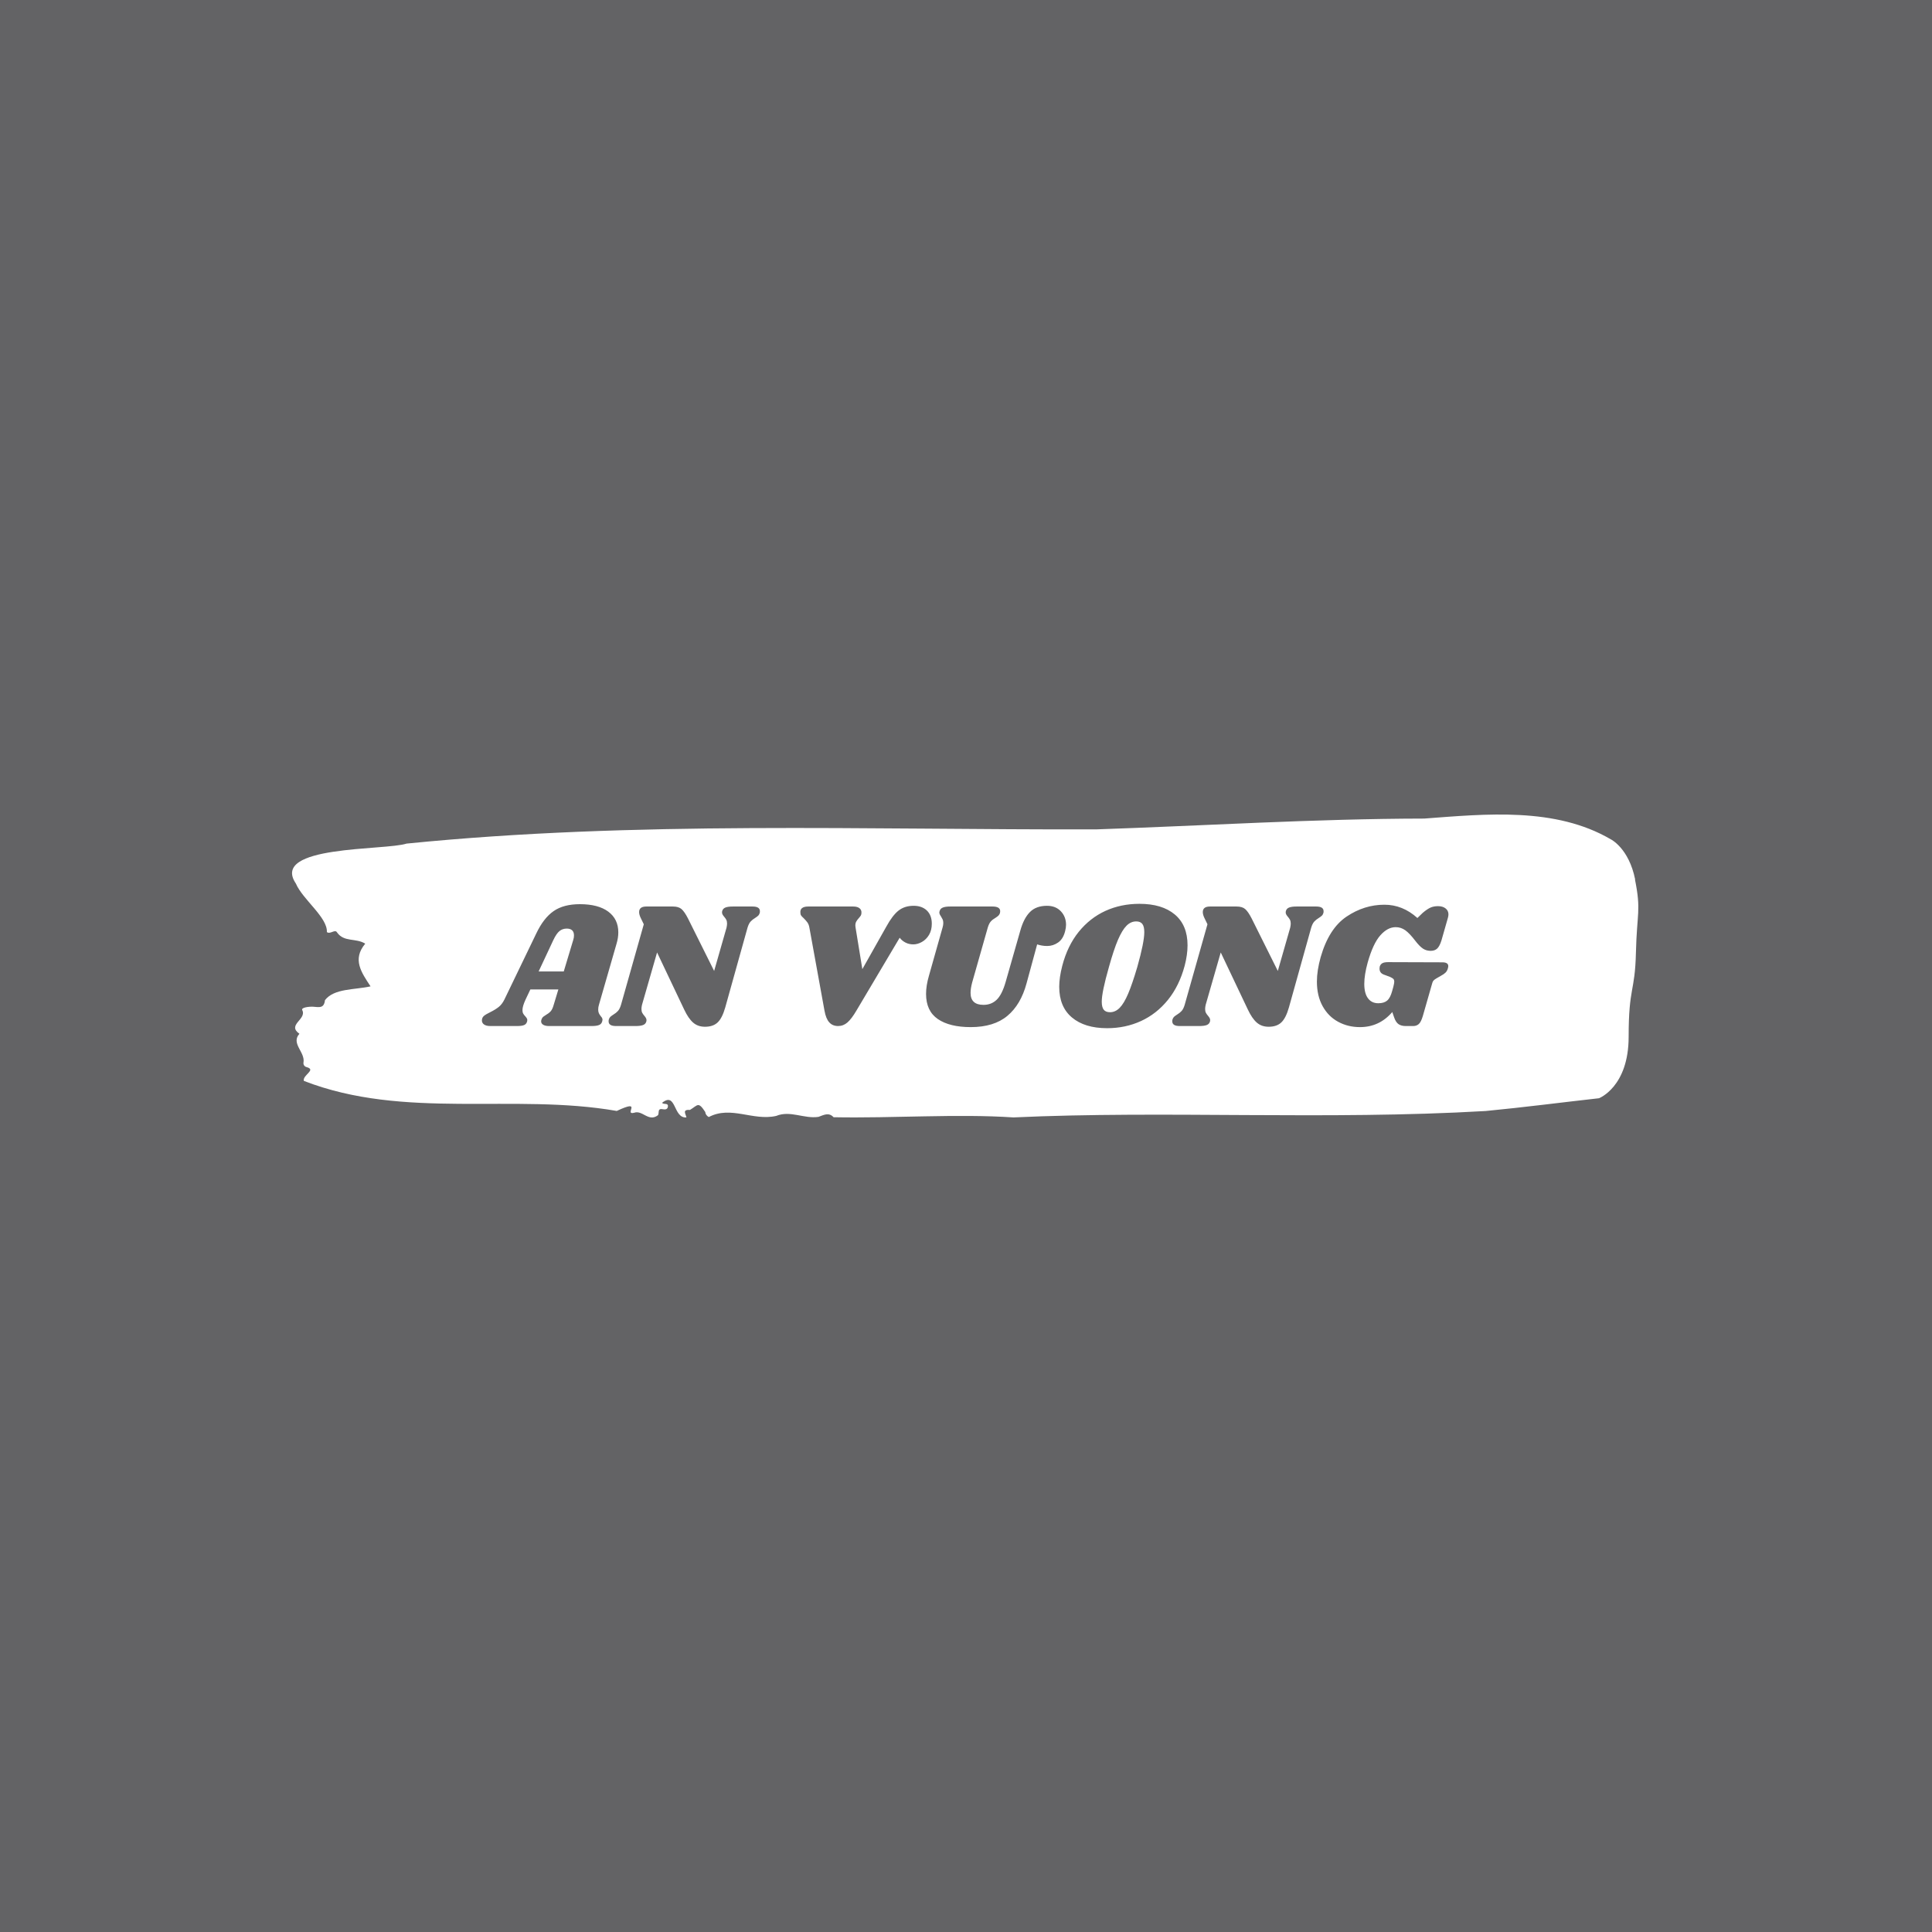 <svg xmlns="http://www.w3.org/2000/svg" version="1.1" xmlns:xlink="http://www.w3.org/1999/xlink" xmlns:svgjs="http://svgjs.dev/svgjs" width="1000" height="1000" viewBox="0 0 1000 1000"><rect width="1000" height="1000" fill="#636365"></rect><g transform="matrix(0.7,0,0,0.7,149.576,421.601)"><svg viewBox="0 0 396 89" data-background-color="#636365" preserveAspectRatio="xMidYMid meet" height="224" width="1000" xmlns="http://www.w3.org/2000/svg" xmlns:xlink="http://www.w3.org/1999/xlink"><g id="tight-bounds" transform="matrix(1,0,0,1,0.24,-0)"><svg viewBox="0 0 395.52 89.001" height="89.001" width="395.52"><g><svg viewBox="0 0 395.52 89.001" height="89.001" width="395.52"><g><svg viewBox="0 0 395.52 89.001" height="89.001" width="395.52"><g id="textblocktransform"><svg viewBox="0 0 395.52 89.001" height="89.001" width="395.52" id="textblock"><g><svg viewBox="0 0 395.52 89.001" height="89.001" width="395.52"><path d="M394.594 19.089C392.735 9.851 387.435 7.282 387.435 7.282 371.165-2.233 350.86-0.182 332.619 1.185 300.414 1.241 268.339 3.273 236.208 4.363 168.767 4.529 100.749 1.795 33.643 8.539 27.339 10.608-6.54 8.945 1.121 20.271 3.129 24.983 10.456 30.212 10.232 34.535 11.236 35.293 12.631 33.556 13.226 34.646 15.309 37.584 18.711 36.198 21.501 37.935 17.614 42.573 20.403 46.434 23.062 50.48 18.377 51.534 12.371 51.035 9.675 54.527 9.396 57.058 7.89 56.578 6.235 56.467 5.026 56.393 2.59 56.67 2.999 57.465 4.394 60.181-1.594 61.751 2.162 64.412-0.422 67.294 3.948 69.788 3.353 72.911 3.278 73.539 3.687 74.075 4.338 74.223 7.22 75.017 3.018 76.569 3.464 78.251 33.029 89.743 65.104 81.798 95.394 87.082 103.259 83.387 97.346 88.394 100.489 87.618 102.943 86.713 104.728 90.463 107.499 88.339 107.927 87.729 107.276 86.288 108.8 86.565 109.6 86.713 110.307 86.676 110.418 85.826 110.586 84.551 109.117 85.346 108.726 84.68 112.947 81.318 111.906 89.318 115.866 88.985 115.68 88.006 114.528 86.602 116.889 86.787 119.232 85.382 119.306 84.218 121.389 87.378 121.463 88.062 121.835 88.542 122.43 88.875 128.938 85.438 135.409 90.094 142.233 88.542 146.417 86.842 150.433 89.466 154.672 88.819 156.16 88.302 157.666 87.378 159.098 88.93 176.632 89.263 195.319 87.877 211.943 88.985 256.364 86.916 303.835 89.835 350.674 87.101 361.719 86.048 373.192 84.551 383.958 83.35 383.958 83.35 392.679 80.061 392.679 65.28S394.538 52.347 394.817 40.577C395.096 28.808 396.398 28.327 394.538 19.089Z" opacity="1" fill="#ffffff" data-fill-palette-color="tertiary"></path><g transform="matrix(1,0,0,1,55.768,26.231)"><svg width="283.983" viewBox="-2.05 -34.05 269.28 34.65" height="36.539" data-palette-color="#636365"><path d="M35.45-22.9L30.55-5.9Q30.35-5.25 30.35-4.6L30.35-4.6Q30.35-4.05 30.5-3.68 30.65-3.3 30.83-3.08 31-2.85 31.05-2.75L31.05-2.75Q31.55-2.25 31.55-1.75L31.55-1.75Q31.55-1.65 31.45-1.25L31.45-1.25Q31.25-0.55 30.58-0.28 29.9 0 28.5 0L28.5 0 16.65 0Q15.6 0 15.03-0.35 14.45-0.7 14.45-1.3L14.45-1.3Q14.45-1.6 14.6-1.95L14.6-1.95Q14.75-2.35 15.03-2.58 15.3-2.8 15.8-3.1L15.8-3.1Q16.6-3.55 17.1-4.1 17.6-4.65 17.95-5.9L17.95-5.9 19.25-10.2 11.45-10.2 10.1-7.35Q9.25-5.5 9.25-4.45L9.25-4.45Q9.25-3.85 9.45-3.48 9.65-3.1 10.05-2.7L10.05-2.7Q10.4-2.3 10.53-2.02 10.65-1.75 10.55-1.3L10.55-1.3Q10.35-0.55 9.73-0.28 9.1 0 7.75 0L7.75 0 0.3 0Q-0.85 0-1.45-0.43-2.05-0.85-2.05-1.55L-2.05-1.55Q-2.05-2.35-1.48-2.83-0.9-3.3 0.25-3.85L0.25-3.85Q1.75-4.6 2.65-5.33 3.55-6.05 4.2-7.35L4.2-7.35 13.1-25.8Q15.15-30.1 17.93-32.02 20.7-33.95 25.25-33.95L25.25-33.95Q30.35-33.95 33.15-31.88 35.95-29.8 35.95-26.1L35.95-26.1Q35.95-24.55 35.45-22.9L35.45-22.9ZM13.75-15.2L20.75-15.2 23.4-24Q23.6-24.6 23.6-25.25L23.6-25.25Q23.6-26.2 23.08-26.68 22.55-27.15 21.6-27.15L21.6-27.15Q20.4-27.15 19.55-26.45 18.7-25.75 17.85-23.95L17.85-23.95 13.75-15.2ZM73.35-33.3Q75.4-33.3 75.4-32L75.4-32Q75.4-31.65 75.35-31.5L75.35-31.5Q75.2-31 74.9-30.73 74.6-30.45 74.05-30.1L74.05-30.1Q73.3-29.65 72.8-29.1 72.3-28.55 71.95-27.4L71.95-27.4 65.75-5.2Q64.9-2.2 63.62-1 62.35 0.2 60.1 0.2L60.1 0.2Q58.1 0.2 56.77-0.98 55.45-2.15 54.3-4.6L54.3-4.6 46.75-20.5 42.55-5.9Q42.4-5.25 42.4-4.75L42.4-4.75Q42.4-4.1 42.62-3.68 42.85-3.25 43.25-2.8L43.25-2.8Q43.8-2.15 43.8-1.7L43.8-1.7Q43.8-1.4 43.75-1.25L43.75-1.25Q43.55-0.55 42.85-0.28 42.15 0 40.75 0L40.75 0 35.3 0Q33.25 0 33.25-1.3L33.25-1.3Q33.25-1.65 33.3-1.8L33.3-1.8Q33.45-2.3 33.75-2.58 34.05-2.85 34.6-3.2L34.6-3.2Q35.35-3.65 35.85-4.2 36.35-4.75 36.7-5.9L36.7-5.9 43.05-28.35 42.25-30Q41.75-31 41.75-31.75L41.75-31.75Q41.75-33.3 43.75-33.3L43.75-33.3 51.15-33.3Q52.75-33.3 53.57-32.58 54.4-31.85 55.35-30L55.35-30 62.65-15.35 66.1-27.4Q66.25-28.1 66.25-28.55L66.25-28.55Q66.25-29.2 66.02-29.63 65.8-30.05 65.4-30.5L65.4-30.5Q64.85-31.15 64.85-31.6L64.85-31.6Q64.85-31.9 64.9-32.05L64.9-32.05Q65.1-32.75 65.8-33.02 66.5-33.3 67.9-33.3L67.9-33.3 73.35-33.3ZM123.29-28.5Q123.29-26.7 122.52-25.4 121.74-24.1 120.54-23.43 119.34-22.75 118.14-22.75L118.14-22.75Q116.94-22.75 115.97-23.25 114.99-23.75 114.34-24.6L114.34-24.6 102.29-4.3Q100.94-2 99.79-1 98.64 0 97.19 0L97.19 0Q95.64 0 94.72-1.03 93.79-2.05 93.39-4.3L93.39-4.3 89.19-27.4Q89.04-28.3 88.64-28.85 88.24-29.4 87.59-30.05L87.59-30.05Q87.09-30.5 86.89-30.78 86.69-31.05 86.69-31.45L86.69-31.45Q86.44-33.3 88.89-33.3L88.89-33.3 101.39-33.3Q102.54-33.3 103.14-32.83 103.74-32.35 103.69-31.55L103.69-31.55Q103.69-31.1 103.52-30.8 103.34-30.5 102.94-30.05L102.94-30.05Q102.49-29.55 102.24-29.1 101.99-28.65 101.99-28L101.99-28Q101.99-27.7 102.04-27.5L102.04-27.5 103.94-15.85 110.59-27.65Q112.34-30.85 114.04-32.18 115.74-33.5 118.24-33.5L118.24-33.5Q120.54-33.5 121.92-32.18 123.29-30.85 123.29-28.5L123.29-28.5ZM147.94-26.55Q148.89-30 150.62-31.75 152.34-33.5 155.39-33.5L155.39-33.5Q157.79-33.5 159.24-31.98 160.69-30.45 160.69-28.2L160.69-28.2Q160.69-27.45 160.44-26.45L160.44-26.45Q159.89-24.25 158.49-23.28 157.09-22.3 155.44-22.3L155.44-22.3Q154.59-22.3 153.92-22.43 153.24-22.55 152.64-22.75L152.64-22.75 149.69-11.9Q148.09-5.95 144.34-2.83 140.59 0.3 134.14 0.3L134.14 0.3Q128.24 0.3 124.97-1.95 121.69-4.2 121.69-8.95L121.69-8.95Q121.69-11.25 122.49-14L122.49-14 126.29-27.45Q126.49-28.1 126.49-28.7L126.49-28.7Q126.49-29.3 126.32-29.68 126.14-30.05 125.84-30.55L125.84-30.55Q125.39-31.2 125.39-31.6L125.39-31.6Q125.39-31.8 125.49-32.1L125.49-32.1Q125.69-32.75 126.39-33.02 127.09-33.3 128.44-33.3L128.44-33.3 140.19-33.3Q142.34-33.3 142.34-32L142.34-32Q142.34-31.7 142.29-31.5L142.29-31.5Q142.14-31.05 141.87-30.78 141.59-30.5 141.04-30.15L141.04-30.15Q140.24-29.7 139.74-29.15 139.24-28.6 138.89-27.45L138.89-27.45 134.54-12.15Q134.09-10.45 134.09-9.25L134.09-9.25Q134.09-5.9 137.69-5.9L137.69-5.9Q139.89-5.9 141.37-7.33 142.84-8.75 143.84-12.2L143.84-12.2 147.94-26.55ZM181.14-34.05Q187.44-34.05 190.99-31.08 194.54-28.1 194.54-22.5L194.54-22.5Q194.54-19.85 193.74-16.8L193.74-16.8Q192.24-11.2 189.09-7.3 185.94-3.4 181.59-1.4 177.24 0.6 172.14 0.6L172.14 0.6Q165.89 0.6 162.34-2.38 158.79-5.35 158.79-10.95L158.79-10.95Q158.79-13.5 159.64-16.8L159.64-16.8Q161.09-22.35 164.21-26.23 167.34-30.1 171.66-32.08 175.99-34.05 181.14-34.05L181.14-34.05ZM180.24-29.15Q178.74-29.15 177.54-27.95 176.34-26.75 175.16-24.03 173.99-21.3 172.64-16.45L172.64-16.45Q170.64-9.45 170.64-6.8L170.64-6.8Q170.64-5.25 171.19-4.55 171.74-3.85 172.94-3.85L172.94-3.85Q174.44-3.85 175.64-5.08 176.84-6.3 177.99-9 179.14-11.7 180.54-16.45L180.54-16.45Q182.49-23.35 182.49-26.15L182.49-26.15Q182.49-27.75 181.94-28.45 181.39-29.15 180.24-29.15L180.24-29.15ZM230.39-33.3Q232.44-33.3 232.44-32L232.44-32Q232.44-31.65 232.39-31.5L232.39-31.5Q232.24-31 231.94-30.73 231.64-30.45 231.09-30.1L231.09-30.1Q230.34-29.65 229.84-29.1 229.34-28.55 228.99-27.4L228.99-27.4 222.79-5.2Q221.94-2.2 220.66-1 219.39 0.2 217.14 0.2L217.14 0.2Q215.14 0.2 213.81-0.98 212.49-2.15 211.34-4.6L211.34-4.6 203.79-20.5 199.59-5.9Q199.44-5.25 199.44-4.75L199.44-4.75Q199.44-4.1 199.66-3.68 199.89-3.25 200.29-2.8L200.29-2.8Q200.84-2.15 200.84-1.7L200.84-1.7Q200.84-1.4 200.79-1.25L200.79-1.25Q200.59-0.55 199.89-0.28 199.19 0 197.79 0L197.79 0 192.34 0Q190.29 0 190.29-1.3L190.29-1.3Q190.29-1.65 190.34-1.8L190.34-1.8Q190.49-2.3 190.79-2.58 191.09-2.85 191.64-3.2L191.64-3.2Q192.39-3.65 192.89-4.2 193.39-4.75 193.74-5.9L193.74-5.9 200.09-28.35 199.29-30Q198.79-31 198.79-31.75L198.79-31.75Q198.79-33.3 200.79-33.3L200.79-33.3 208.19-33.3Q209.79-33.3 210.61-32.58 211.44-31.85 212.39-30L212.39-30 219.69-15.35 223.14-27.4Q223.29-28.1 223.29-28.55L223.29-28.55Q223.29-29.2 223.06-29.63 222.84-30.05 222.44-30.5L222.44-30.5Q221.89-31.15 221.89-31.6L221.89-31.6Q221.89-31.9 221.94-32.05L221.94-32.05Q222.14-32.75 222.84-33.02 223.54-33.3 224.94-33.3L224.94-33.3 230.39-33.3ZM242.58 0.3Q239.23 0.3 236.51-1.18 233.78-2.65 232.18-5.53 230.58-8.4 230.58-12.4L230.58-12.4Q230.58-15.45 231.63-19.2L231.63-19.2Q233.93-27.2 238.86-30.5 243.78-33.8 249.38-33.8L249.38-33.8Q254.48-33.8 258.58-30.1L258.58-30.1 260.08-31.55Q261.33-32.6 262.23-33 263.13-33.4 264.33-33.4L264.33-33.4Q265.63-33.4 266.43-32.77 267.23-32.15 267.23-31.1L267.23-31.1Q267.23-30.7 267.08-30.15L267.08-30.15 265.28-23.85Q264.78-22.25 264.11-21.6 263.43-20.95 262.28-20.95L262.28-20.95Q261.08-20.95 260.16-21.55 259.23-22.15 258.03-23.7L258.03-23.7Q256.43-25.8 255.21-26.68 253.98-27.55 252.53-27.55L252.53-27.55Q250.28-27.55 248.26-25.28 246.23-23 244.73-17.7L244.73-17.7Q243.78-14.25 243.78-11.75L243.78-11.75Q243.78-9.1 244.81-7.73 245.83-6.35 247.68-6.35L247.68-6.35Q249.28-6.35 250.16-7.1 251.03-7.85 251.53-9.7L251.53-9.7 251.88-10.95Q252.13-11.95 252.13-12.3L252.13-12.3Q252.13-12.9 251.86-13.15 251.58-13.4 250.93-13.7L250.93-13.7 249.18-14.35Q248.03-14.8 248.03-16L248.03-16Q248.03-16.35 248.08-16.55L248.08-16.55Q248.28-17.2 248.81-17.5 249.33-17.8 250.43-17.8L250.43-17.8 265.53-17.75Q267.18-17.75 267.18-16.7L267.18-16.7Q267.18-16.5 267.08-16.1L267.08-16.1Q266.88-15.35 266.43-14.9 265.98-14.45 265.13-14L265.13-14 263.83-13.25Q263.33-12.95 263.08-12.68 262.83-12.4 262.73-12L262.73-12 260.08-2.75Q259.58-1.1 258.96-0.55 258.33 0 257.43 0L257.43 0 255.33 0Q254.13 0 253.36-0.5 252.58-1 252.08-2.45L252.08-2.45 251.58-3.9Q247.98 0.3 242.58 0.3L242.58 0.3Z" opacity="1" transform="matrix(1,0,0,1,0,0)" fill="#636365" class="wordmark-text-0" data-fill-palette-color="quaternary" id="text-0"></path></svg></g></svg></g></svg></g></svg></g><g></g></svg></g><defs></defs></svg><rect width="395.52" height="89.001" fill="none" stroke="none" visibility="hidden"></rect></g></svg></g></svg>